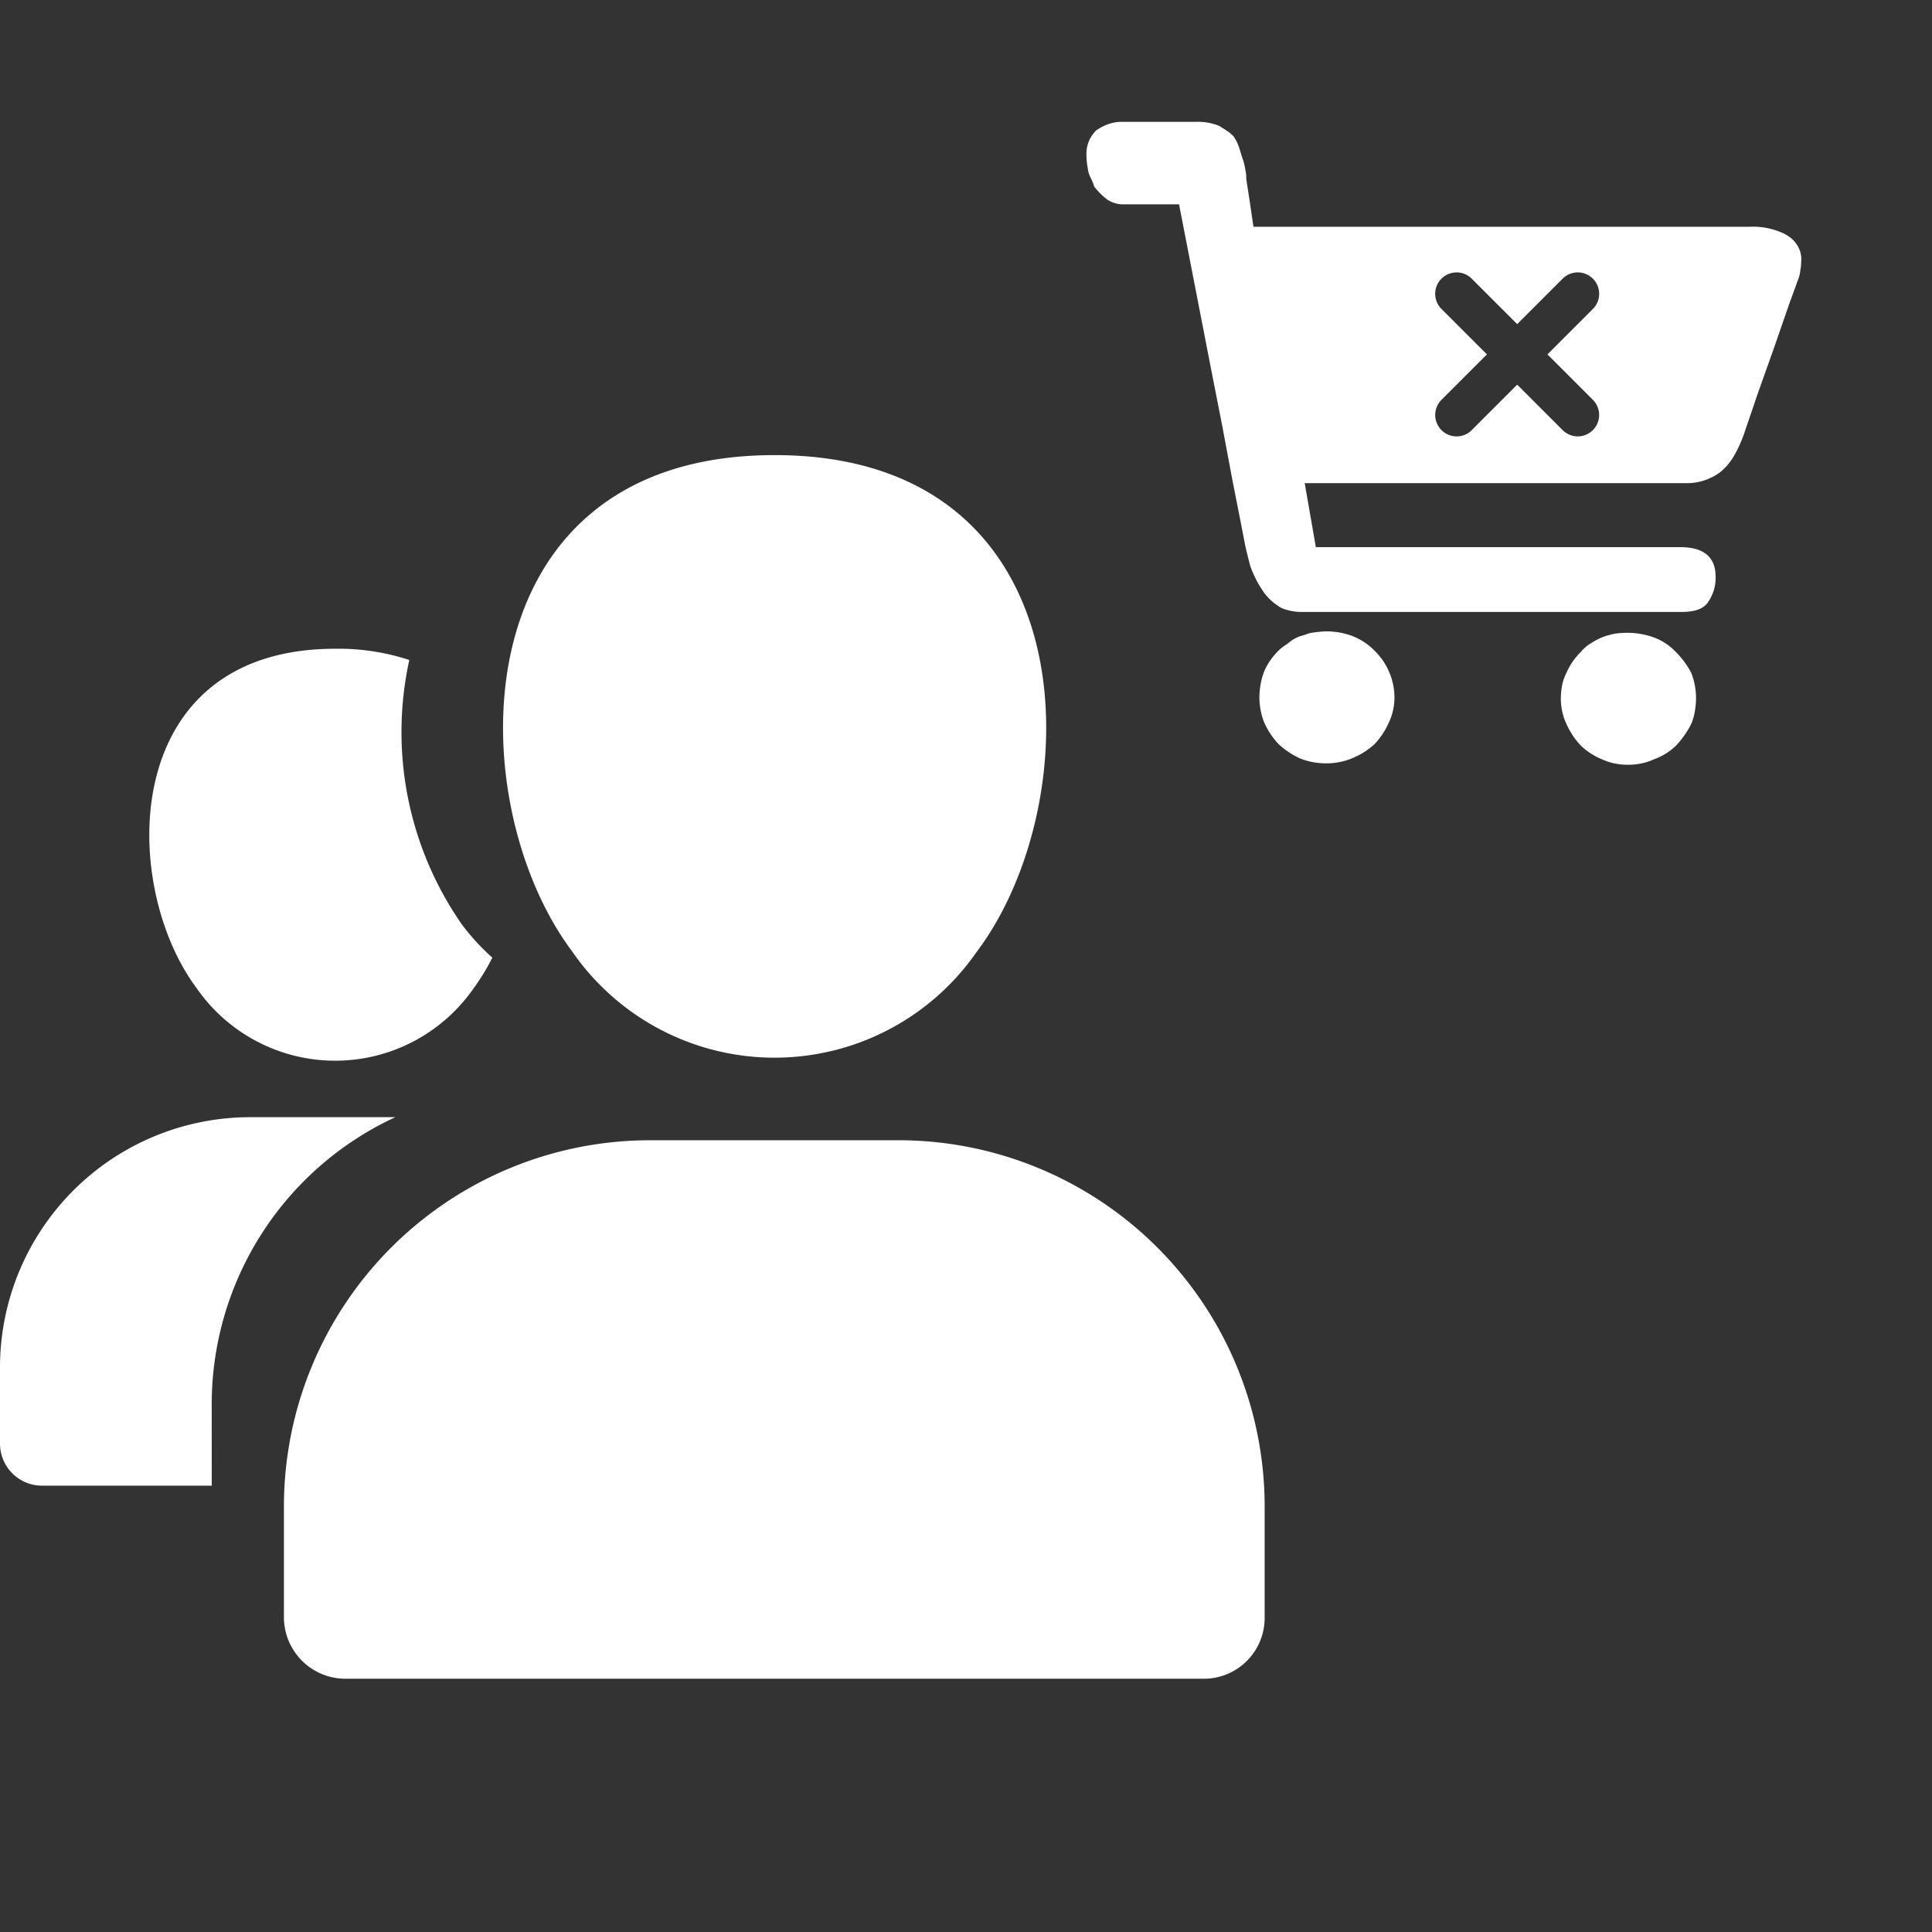 <svg xmlns="http://www.w3.org/2000/svg" xmlns:xlink="http://www.w3.org/1999/xlink" viewBox="0 0 48 48">
  <rect x="0" y="0" width="48" height="48" fill="#333333" stroke="none"/>
  <defs>
    <style>
      .cls-1 {
        clip-path: url(#clip-Prospects);
      }

      .cls-2 {
        fill: #fff;
      }
    </style>
    <clipPath id="clip-Prospects">
      <rect width="48" height="48"/>
    </clipPath>
  </defs>
  <g id="Prospects" class="cls-1">
    <g id="组_32" data-name="组 32">
      <path id="路径_49" data-name="路径 49" class="cls-2" d="M247.76,333.138a8.362,8.362,0,0,1-1.291-6.549,5.642,5.642,0,0,0-1.841-.279c-5.393,0-5.36,5.868-3.445,8.429a4.188,4.188,0,0,0,6.889,0,5.278,5.278,0,0,0,.46-.755A5.466,5.466,0,0,1,247.76,333.138Zm-6.2,11.95a7.858,7.858,0,0,1,4.563-7.14h-3.6a6.219,6.219,0,0,0-6.223,6.213v1.9a1.045,1.045,0,0,0,1.044,1.042h4.217Zm19.015-11.261a6.11,6.11,0,0,1-10.062,0c-2.8-3.734-2.844-12.328,5.031-12.328S263.38,330.093,260.576,333.827Zm5.631,18.073H244.883a1.53,1.53,0,0,1-1.529-1.527v-2.766a9.1,9.1,0,0,1,9.1-9.086h6.166a9.1,9.1,0,0,1,9.1,9.086v2.766A1.511,1.511,0,0,1,266.208,351.9Z" transform="translate(-236.3 -310.192)"/>
      <path id="减去_8" data-name="减去 8" class="cls-2" d="M-977.552-1147.035a1.525,1.525,0,0,1-.656-.139,1.681,1.681,0,0,1-.517-.337,1.913,1.913,0,0,1-.357-.537,1.468,1.468,0,0,1-.139-.636,1.711,1.711,0,0,1,.03-.318,1.177,1.177,0,0,1,.109-.317,1.647,1.647,0,0,1,.356-.518,1.009,1.009,0,0,1,.238-.208,1.871,1.871,0,0,1,.277-.149,1.57,1.57,0,0,1,.208-.069,1.265,1.265,0,0,1,.218-.04,2.195,2.195,0,0,1,.229-.01,1.894,1.894,0,0,1,.328.03,1.854,1.854,0,0,1,.328.089,1.424,1.424,0,0,1,.537.359,2.136,2.136,0,0,1,.381.516,1.692,1.692,0,0,1,.119.636,1.9,1.9,0,0,1-.03.327,1.429,1.429,0,0,1-.089.308,2.35,2.35,0,0,1-.377.537,1.515,1.515,0,0,1-.537.336A1.536,1.536,0,0,1-977.552-1147.035Zm-7.489-.035a1.765,1.765,0,0,1-.656-.12,2.031,2.031,0,0,1-.537-.358,1.9,1.9,0,0,1-.357-.537,1.692,1.692,0,0,1-.119-.626,1.832,1.832,0,0,1,.119-.646,1.571,1.571,0,0,1,.149-.268,1.888,1.888,0,0,1,.208-.247.91.91,0,0,1,.178-.139l.158-.119a1.177,1.177,0,0,1,.2-.1h.005c.047-.013.1-.028.153-.048a.591.591,0,0,1,.158-.04c.046-.007.1-.014.168-.02a1.507,1.507,0,0,1,.168-.011,1.842,1.842,0,0,1,.657.12,1.579,1.579,0,0,1,.536.356,1.841,1.841,0,0,1,.209.247,1.654,1.654,0,0,1,.15.27,1.6,1.6,0,0,1,.139.646,1.454,1.454,0,0,1-.139.626,1.917,1.917,0,0,1-.356.537,1.876,1.876,0,0,1-.545.346A1.653,1.653,0,0,1-985.041-1147.07Zm8.813-3.761h-9.434a1.174,1.174,0,0,1-.228-.02,1.548,1.548,0,0,1-.2-.05.554.554,0,0,1-.168-.089,1.316,1.316,0,0,1-.4-.416,2.268,2.268,0,0,1-.148-.258,2.907,2.907,0,0,1-.129-.3c-.074-.281-.115-.453-.139-.575l-.1-.517-.2-1.013-.257-1.37-.3-1.528-.776-3.992h-1.35a.712.712,0,0,1-.437-.12,1.826,1.826,0,0,1-.318-.317,1.33,1.33,0,0,0-.089-.218.754.754,0,0,1-.069-.2l0-.01c-.012-.067-.022-.129-.028-.189s-.01-.131-.01-.178a.813.813,0,0,1,.238-.6,1.247,1.247,0,0,1,.3-.158,1,1,0,0,1,.356-.059h1.828a1.415,1.415,0,0,1,.575.1c.072.044.133.083.188.119a1.064,1.064,0,0,1,.168.139,1.072,1.072,0,0,1,.158.338l.1.317c.014.05.034.147.059.3v.1l.08.517.1.677h12.316a1.809,1.809,0,0,1,.795.139.946.946,0,0,1,.239.139.713.713,0,0,1,.158.178.645.645,0,0,1,.1.412,1.255,1.255,0,0,1-.01.149c-.008.046-.014.09-.02.13a.724.724,0,0,1-.03.119l-.239.656-.378,1.092-.417,1.172q-.106.316-.18.531l-.006.017-.031.091-.038.11c-.029.084-.049.145-.062.185a3.281,3.281,0,0,1-.267.586,1.465,1.465,0,0,1-.329.387,1.39,1.39,0,0,1-.874.277h-9.454l.277,1.59h9.057c.581,0,.875.247.875.735a1.053,1.053,0,0,1-.178.616C-975.659-1150.915-975.88-1150.831-976.228-1150.831Zm-4.077-5.646h0l1.128,1.128a.532.532,0,0,0,.376.156.535.535,0,0,0,.376-.156.533.533,0,0,0,0-.752l-1.129-1.129,1.129-1.129a.529.529,0,0,0,.156-.376.529.529,0,0,0-.156-.376.529.529,0,0,0-.376-.156.529.529,0,0,0-.376.156l-1.129,1.129-1.129-1.129a.528.528,0,0,0-.376-.156.529.529,0,0,0-.376.156.527.527,0,0,0-.156.375.529.529,0,0,0,.156.377l1.129,1.129-1.129,1.129a.533.533,0,0,0,0,.752.526.526,0,0,0,.376.156.528.528,0,0,0,.376-.156l1.128-1.128Z" transform="translate(1018 1166.035)"/>
    </g>
  </g>
</svg>
